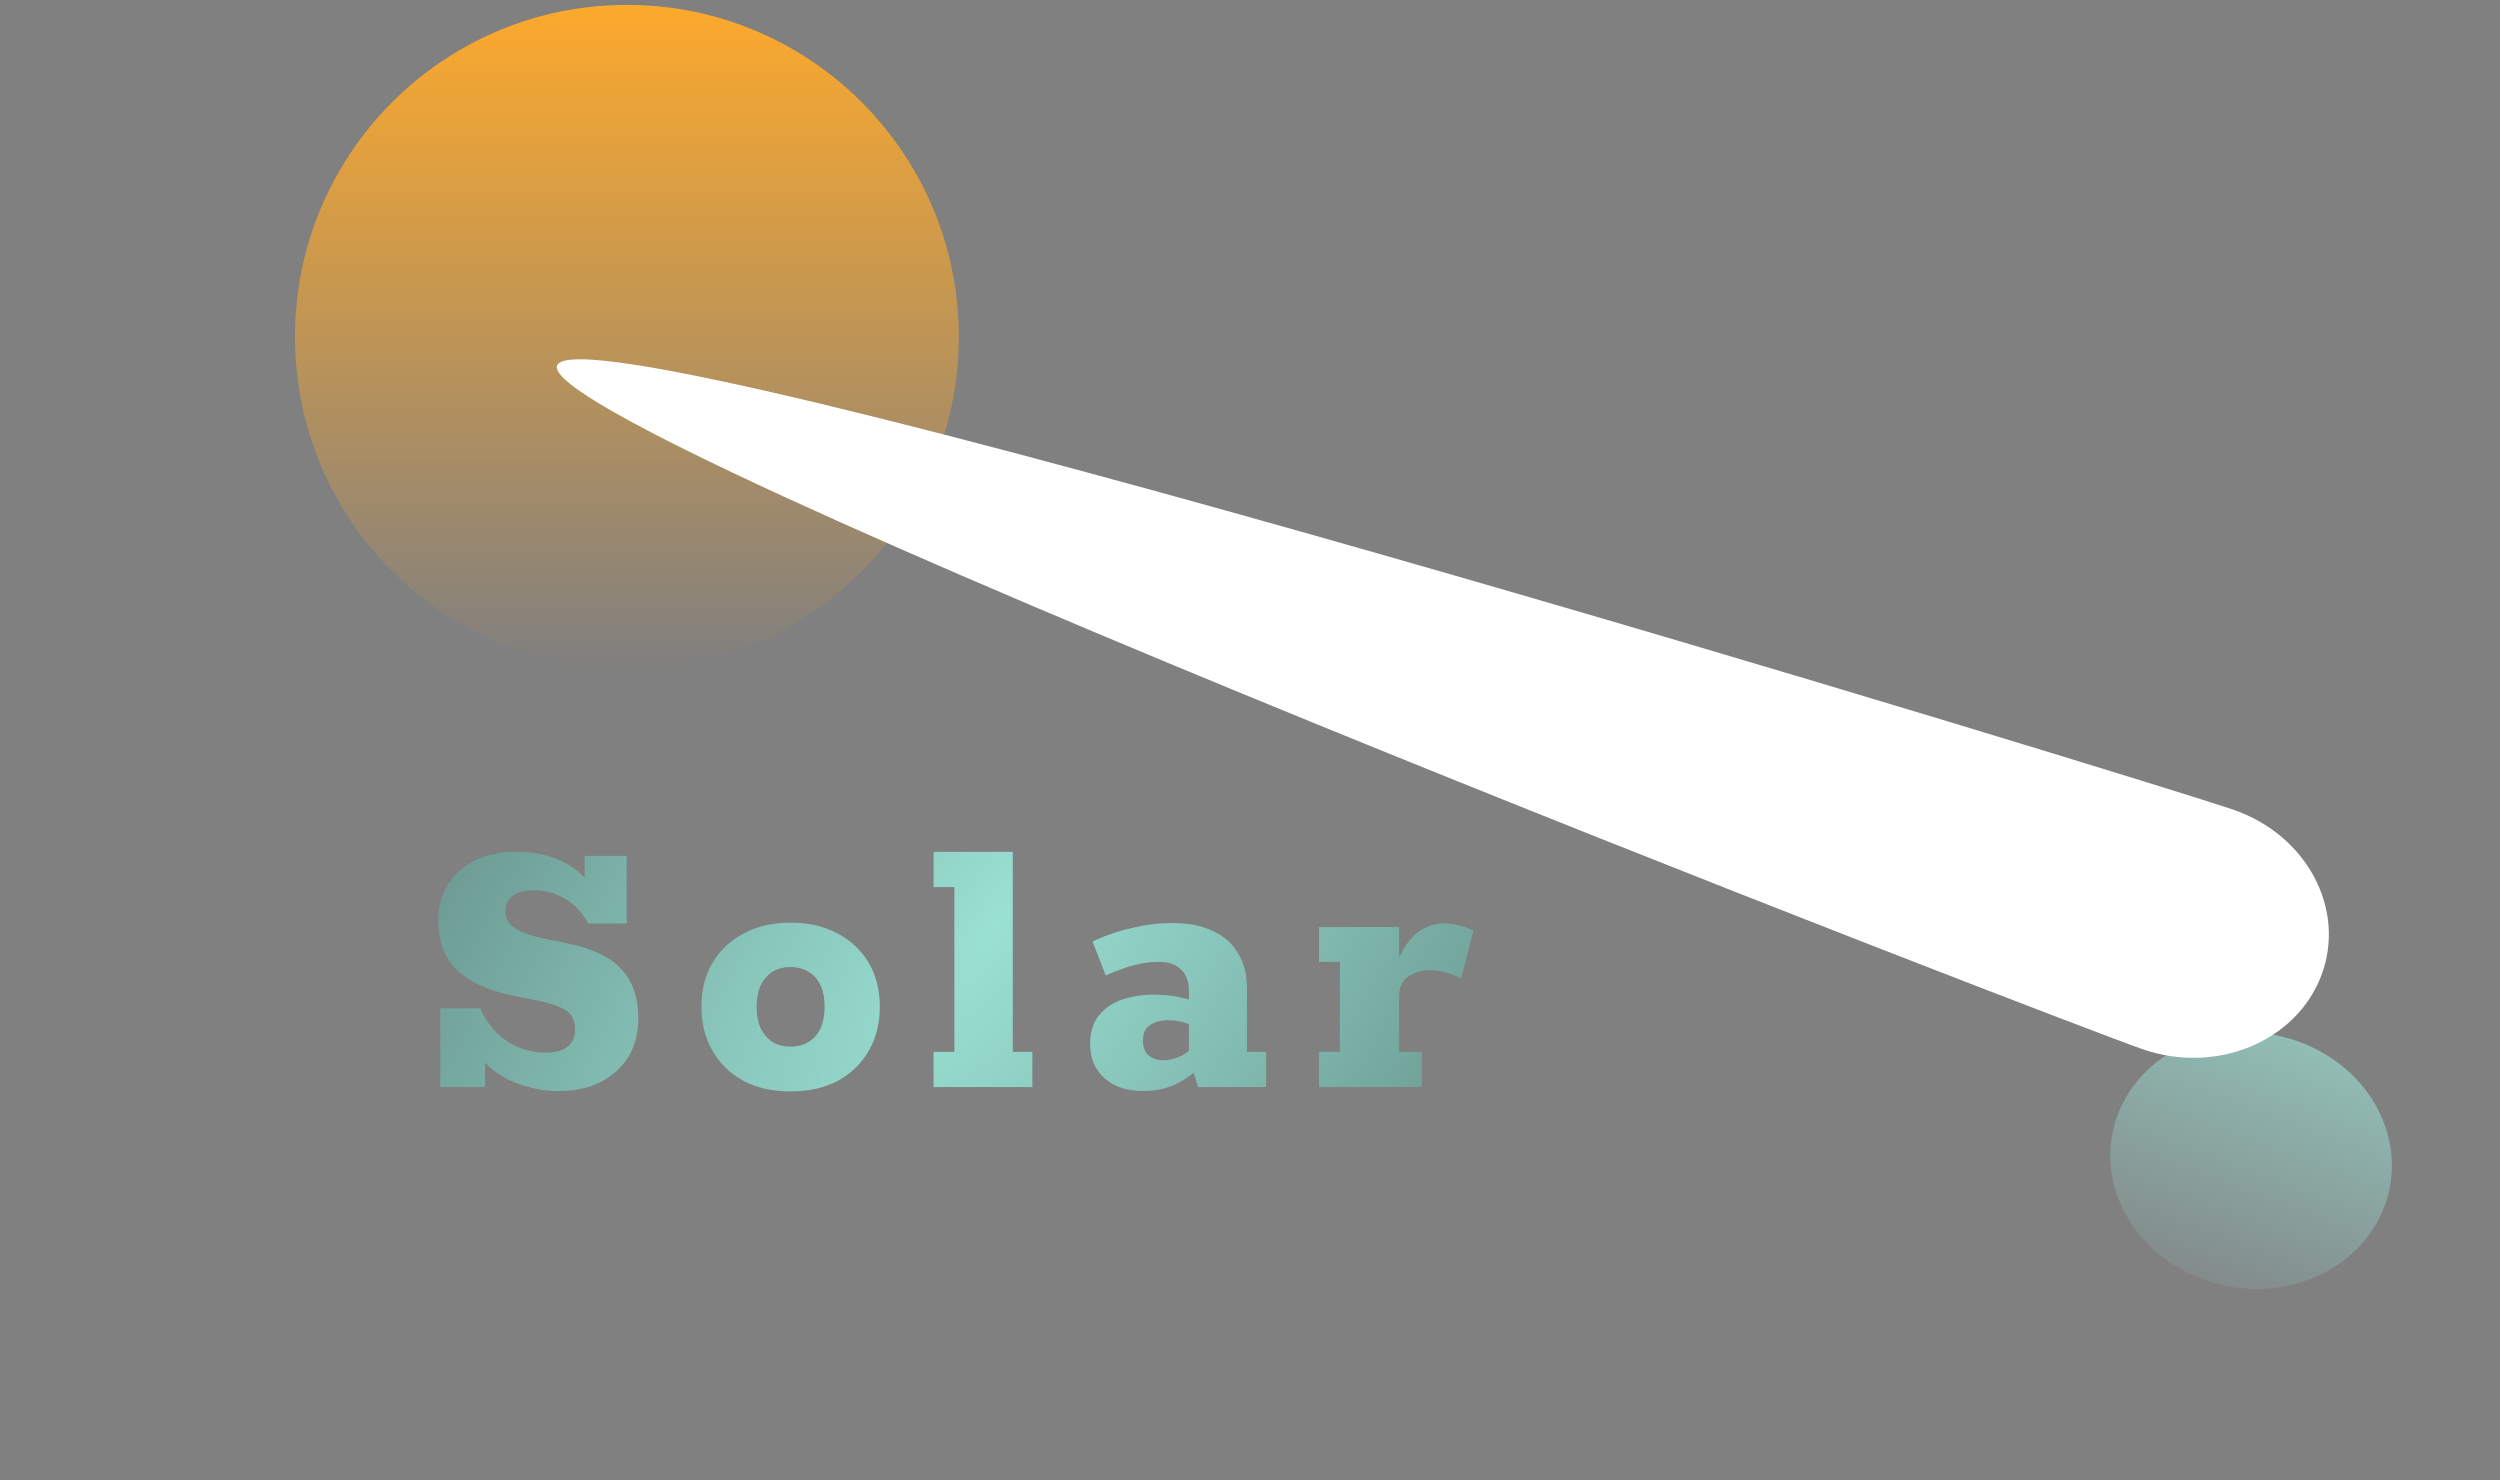 <svg width="125" height="74" viewBox="0 0 125 74" fill="none" xmlns="http://www.w3.org/2000/svg">
<rect x="0" y="0" width="125" height="74" fill="#808080" stroke="none"/>
<path d="M27.914 54.552C27.354 54.552 26.788 54.465 26.214 54.292C25.641 54.118 25.134 53.865 24.694 53.532C24.254 53.199 23.961 52.798 23.814 52.332H24.254V54.352H22.014V50.412H24.014C24.201 50.852 24.454 51.239 24.774 51.572C25.094 51.905 25.468 52.165 25.894 52.352C26.321 52.538 26.794 52.632 27.314 52.632C27.754 52.632 28.101 52.538 28.354 52.352C28.621 52.152 28.754 51.858 28.754 51.472C28.754 51.192 28.694 50.965 28.574 50.792C28.454 50.605 28.254 50.459 27.974 50.352C27.708 50.232 27.354 50.125 26.914 50.032L25.594 49.772C24.354 49.505 23.428 49.072 22.814 48.472C22.214 47.872 21.914 47.059 21.914 46.032C21.914 45.352 22.074 44.752 22.394 44.232C22.714 43.712 23.161 43.312 23.734 43.032C24.321 42.739 25.001 42.592 25.774 42.592C26.681 42.592 27.461 42.752 28.114 43.072C28.768 43.392 29.294 43.852 29.694 44.452H29.234V42.792H31.334V46.172H29.414C29.281 45.905 29.088 45.645 28.834 45.392C28.594 45.139 28.294 44.932 27.934 44.772C27.574 44.599 27.141 44.512 26.634 44.512C26.208 44.512 25.874 44.605 25.634 44.792C25.394 44.965 25.274 45.218 25.274 45.552C25.274 45.925 25.441 46.218 25.774 46.432C26.108 46.645 26.648 46.825 27.394 46.972L28.094 47.112C28.974 47.272 29.694 47.512 30.254 47.832C30.814 48.139 31.228 48.545 31.494 49.052C31.774 49.545 31.914 50.158 31.914 50.892C31.914 51.652 31.748 52.305 31.414 52.852C31.081 53.385 30.614 53.805 30.014 54.112C29.428 54.405 28.728 54.552 27.914 54.552ZM39.531 54.572C38.637 54.572 37.857 54.398 37.191 54.052C36.524 53.692 36.004 53.192 35.631 52.552C35.257 51.912 35.071 51.172 35.071 50.332C35.071 49.492 35.257 48.758 35.631 48.132C36.004 47.505 36.524 47.019 37.191 46.672C37.857 46.312 38.637 46.132 39.531 46.132C40.424 46.132 41.204 46.312 41.871 46.672C42.537 47.019 43.057 47.505 43.431 48.132C43.804 48.758 43.991 49.492 43.991 50.332C43.991 51.172 43.804 51.912 43.431 52.552C43.057 53.192 42.537 53.692 41.871 54.052C41.204 54.398 40.424 54.572 39.531 54.572ZM39.531 52.332C39.877 52.332 40.177 52.252 40.431 52.092C40.697 51.932 40.897 51.705 41.031 51.412C41.164 51.105 41.231 50.745 41.231 50.332C41.231 49.919 41.164 49.565 41.031 49.272C40.897 48.978 40.697 48.752 40.431 48.592C40.177 48.432 39.877 48.352 39.531 48.352C39.171 48.352 38.864 48.432 38.611 48.592C38.371 48.752 38.177 48.978 38.031 49.272C37.897 49.565 37.831 49.919 37.831 50.332C37.831 50.745 37.897 51.105 38.031 51.412C38.177 51.705 38.371 51.932 38.611 52.092C38.864 52.252 39.171 52.332 39.531 52.332ZM46.679 54.352V52.592H47.719V44.352H46.679V42.592H50.639V52.592H51.619V54.352H46.679ZM57.167 54.552C56.353 54.552 55.707 54.339 55.227 53.912C54.747 53.485 54.507 52.919 54.507 52.212C54.507 51.612 54.653 51.132 54.947 50.772C55.253 50.398 55.647 50.132 56.127 49.972C56.62 49.812 57.14 49.732 57.687 49.732C58.14 49.732 58.56 49.772 58.947 49.852C59.333 49.932 59.653 50.032 59.907 50.152L59.447 50.252V49.592C59.447 49.085 59.313 48.712 59.047 48.472C58.793 48.218 58.42 48.092 57.927 48.092C57.553 48.092 57.153 48.145 56.727 48.252C56.313 48.358 55.833 48.532 55.287 48.772L54.627 47.072C55.293 46.765 55.96 46.538 56.627 46.392C57.293 46.232 57.967 46.152 58.647 46.152C59.433 46.152 60.1 46.285 60.647 46.552C61.207 46.805 61.627 47.178 61.907 47.672C62.2 48.152 62.347 48.732 62.347 49.412V52.592H63.307V54.352H59.907L59.507 53.112H60.227C59.787 53.592 59.32 53.952 58.827 54.192C58.333 54.432 57.78 54.552 57.167 54.552ZM58.187 53.012C58.467 53.012 58.747 52.945 59.027 52.812C59.307 52.678 59.573 52.459 59.827 52.152L59.447 52.892V50.952L59.827 51.372C59.64 51.265 59.42 51.178 59.167 51.112C58.927 51.045 58.66 51.012 58.367 51.012C58.047 51.012 57.76 51.092 57.507 51.252C57.267 51.398 57.147 51.658 57.147 52.032C57.147 52.339 57.233 52.578 57.407 52.752C57.593 52.925 57.853 53.012 58.187 53.012ZM65.954 54.352V52.592H66.995V48.092H65.954V46.352H69.954V48.812L69.615 48.832C69.828 48.125 70.068 47.585 70.335 47.212C70.615 46.825 70.908 46.559 71.215 46.412C71.534 46.252 71.848 46.172 72.154 46.172C72.434 46.172 72.701 46.205 72.954 46.272C73.208 46.325 73.448 46.412 73.674 46.532L73.055 48.932C72.855 48.812 72.608 48.712 72.314 48.632C72.034 48.552 71.734 48.512 71.415 48.512C71.081 48.512 70.754 48.612 70.434 48.812C70.115 49.012 69.954 49.352 69.954 49.832V52.592H71.094V54.352H65.954Z" fill="url(#paint0_radial_51_8)"/>
<circle cx="31.346" cy="16.84" r="16.595" fill="url(#paint1_linear_51_8)"/>
<path d="M119.217 60.336C117.963 63.642 113.962 65.291 110.282 64.019C106.602 62.746 104.636 59.034 105.891 55.727C107.145 52.42 111.146 50.771 114.826 52.044C118.506 53.316 120.472 57.029 119.217 60.336Z" fill="url(#paint2_linear_51_8)"/>
<path d="M116.065 48.778C114.81 52.085 110.81 53.734 107.13 52.461C103.45 51.188 26.601 21.581 27.855 18.274C29.11 14.967 107.993 39.214 111.673 40.486C115.353 41.759 117.32 45.471 116.065 48.778Z" fill="white"/>
<defs>
<radialGradient id="paint0_radial_51_8" cx="0" cy="0" r="1" gradientUnits="userSpaceOnUse" gradientTransform="translate(49.785 46.342) rotate(33.261) scale(68.359 181.504)">
<stop stop-color="#9AE0D3"/>
<stop offset="1" stop-color="#1F2525"/>
</radialGradient>
<linearGradient id="paint1_linear_51_8" x1="31.346" y1="0.245" x2="31.346" y2="33.435" gradientUnits="userSpaceOnUse">
<stop stop-color="#FCA92C"/>
<stop offset="1" stop-color="#FCA92C" stop-opacity="0"/>
</linearGradient>
<linearGradient id="paint2_linear_51_8" x1="77.564" y1="28.691" x2="68.939" y2="51.986" gradientUnits="userSpaceOnUse">
<stop stop-color="#9AE0D3"/>
<stop offset="1" stop-color="#9AE0D3" stop-opacity="0"/>
</linearGradient>
</defs>
</svg>
